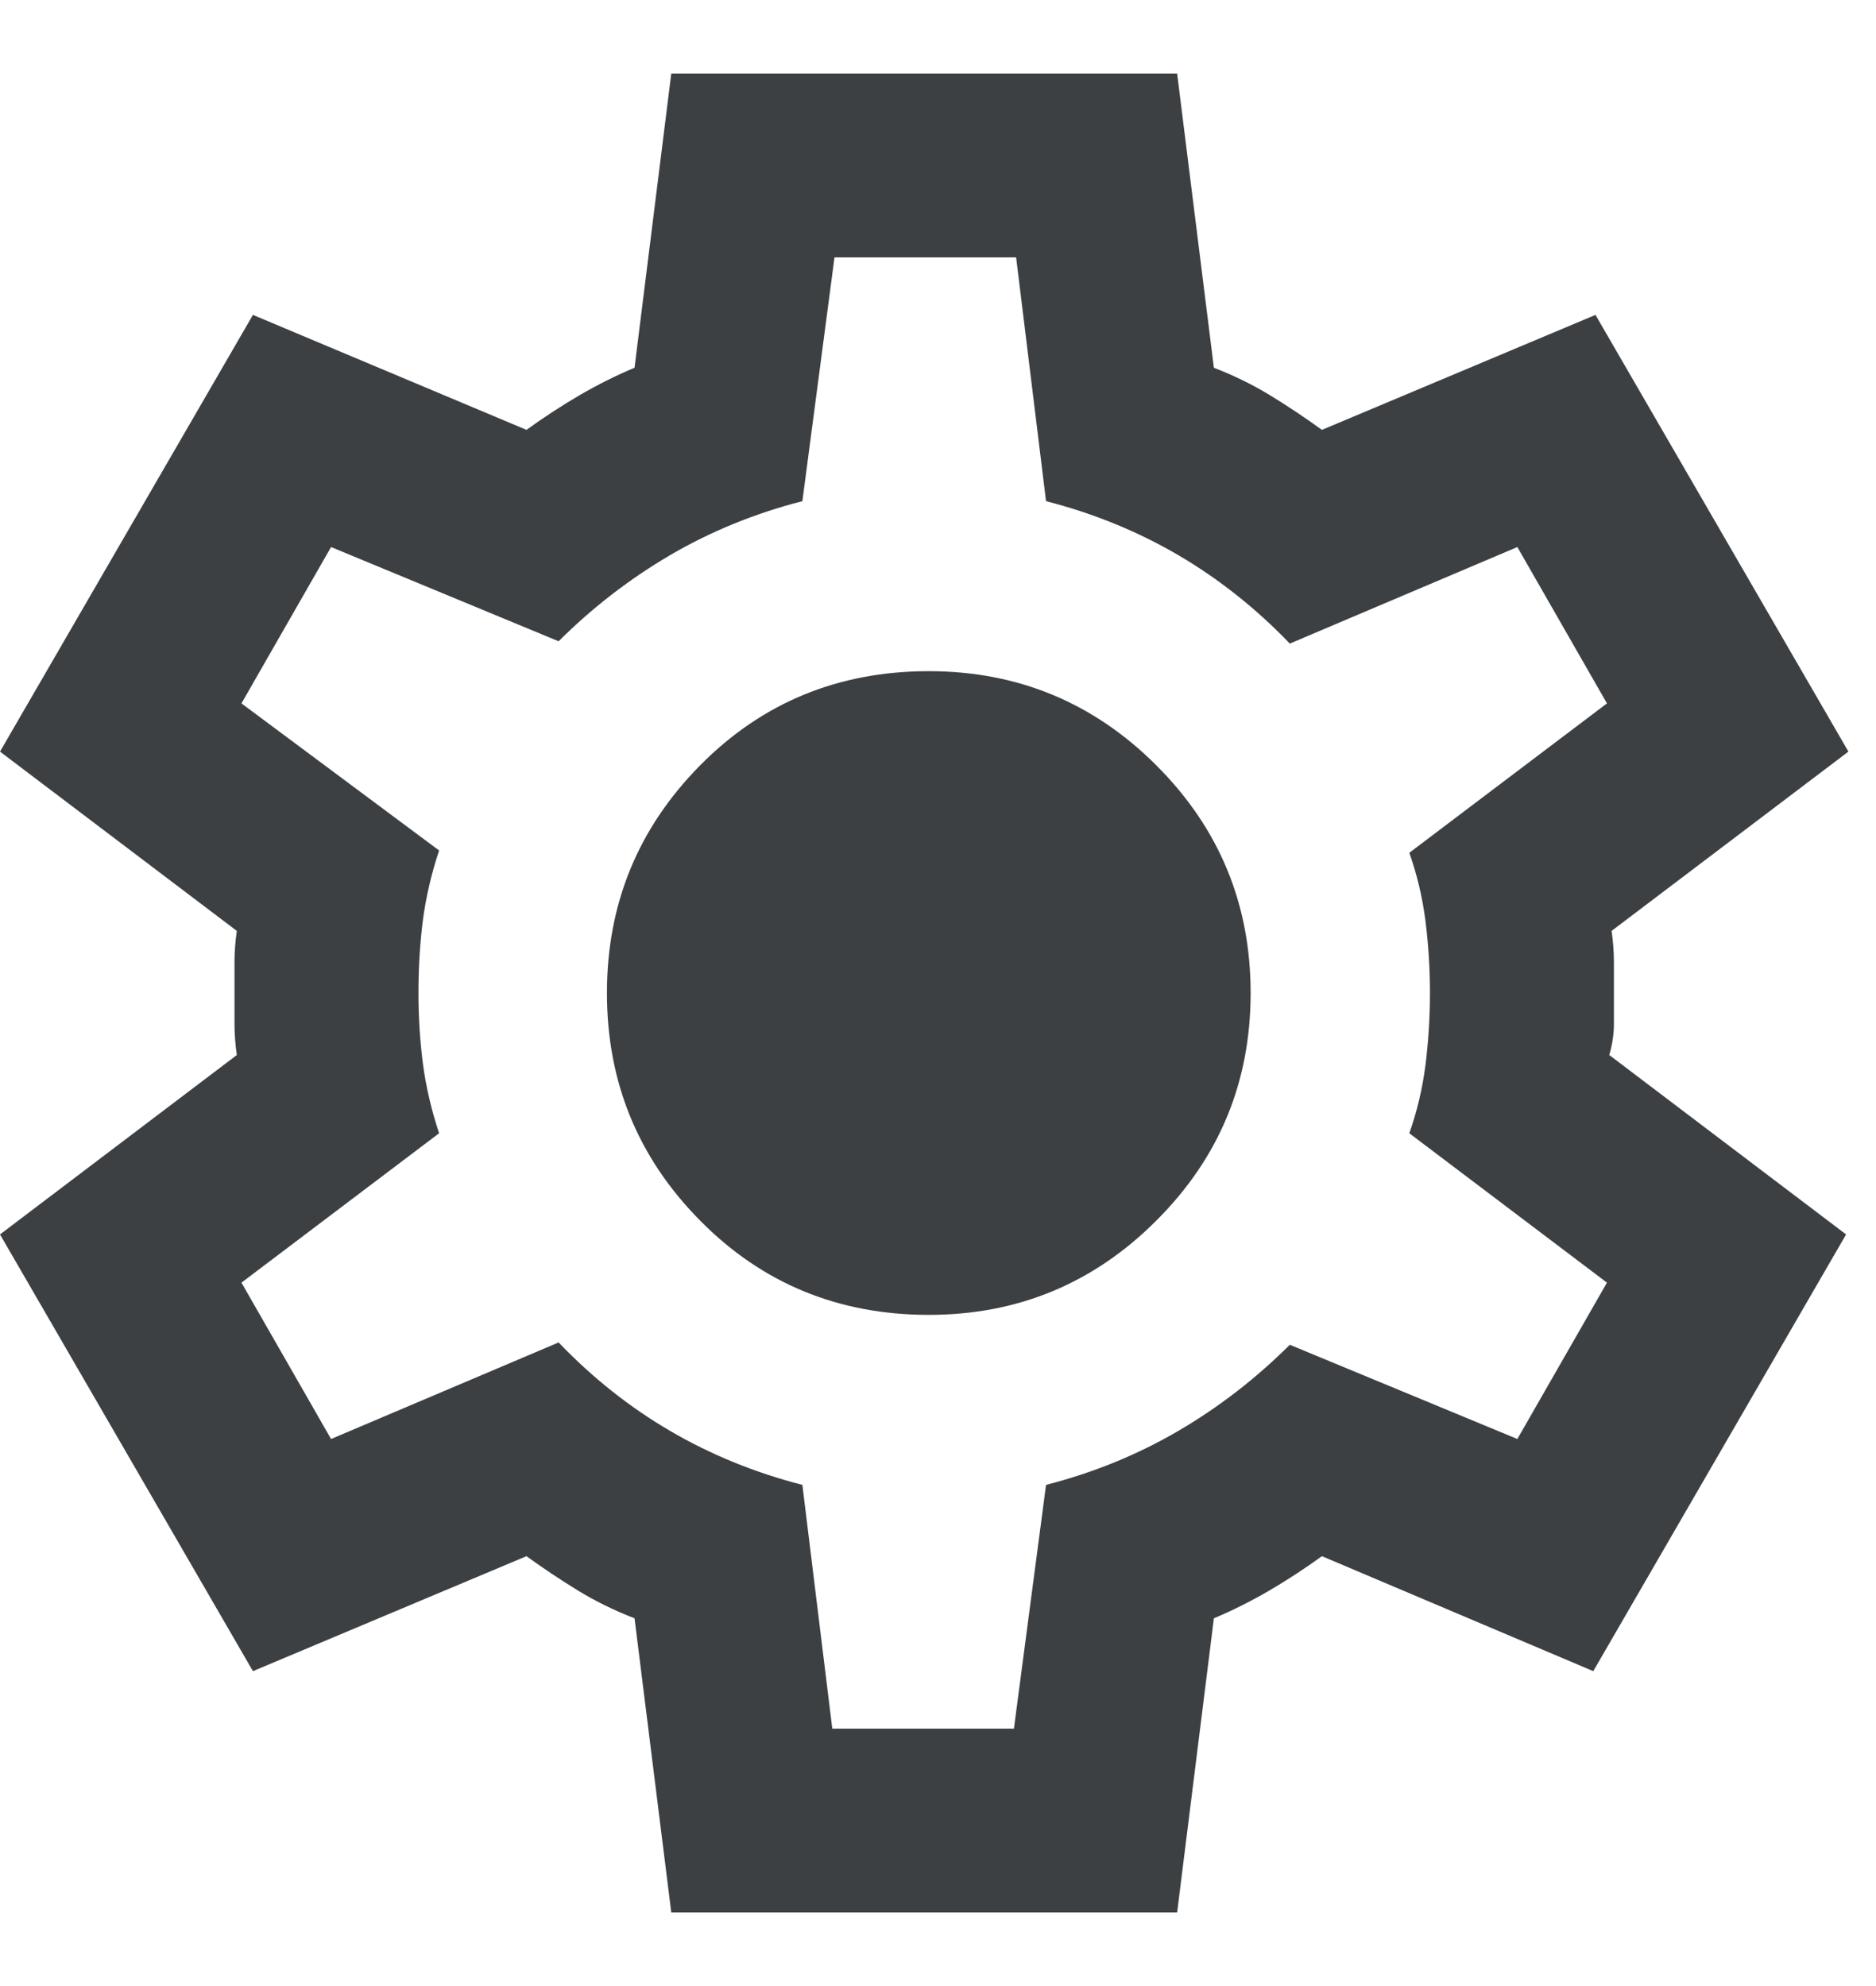 <svg width="17" height="18" viewBox="0 0 17 18" fill="none" xmlns="http://www.w3.org/2000/svg">
<path d="M6.083 17.333L5.75 14.667C5.569 14.597 5.399 14.514 5.24 14.417C5.08 14.319 4.924 14.215 4.771 14.104L2.292 15.146L0 11.188L2.146 9.562C2.132 9.465 2.125 9.372 2.125 9.281C2.125 9.191 2.125 9.097 2.125 9C2.125 8.903 2.125 8.809 2.125 8.719C2.125 8.628 2.132 8.535 2.146 8.437L0 6.812L2.292 2.854L4.771 3.896C4.924 3.785 5.083 3.681 5.25 3.583C5.417 3.486 5.583 3.403 5.75 3.333L6.083 0.667H10.667L11 3.333C11.181 3.403 11.351 3.486 11.51 3.583C11.67 3.681 11.826 3.785 11.979 3.896L14.458 2.854L16.75 6.812L14.604 8.437C14.618 8.535 14.625 8.628 14.625 8.719C14.625 8.809 14.625 8.903 14.625 9C14.625 9.097 14.625 9.191 14.625 9.281C14.625 9.372 14.611 9.465 14.583 9.562L16.729 11.188L14.438 15.146L11.979 14.104C11.826 14.215 11.667 14.319 11.5 14.417C11.333 14.514 11.167 14.597 11 14.667L10.667 17.333H6.083ZM7.542 15.667H9.188L9.479 13.458C9.91 13.347 10.309 13.184 10.677 12.969C11.045 12.754 11.382 12.493 11.688 12.188L13.75 13.042L14.562 11.625L12.771 10.271C12.84 10.076 12.889 9.872 12.917 9.656C12.944 9.441 12.958 9.222 12.958 9C12.958 8.778 12.944 8.559 12.917 8.344C12.889 8.128 12.84 7.924 12.771 7.729L14.562 6.375L13.75 4.958L11.688 5.833C11.382 5.514 11.045 5.247 10.677 5.031C10.309 4.816 9.91 4.653 9.479 4.542L9.208 2.333H7.562L7.271 4.542C6.84 4.653 6.441 4.816 6.073 5.031C5.705 5.247 5.368 5.507 5.062 5.812L3 4.958L2.188 6.375L3.979 7.708C3.91 7.917 3.861 8.125 3.833 8.333C3.806 8.542 3.792 8.764 3.792 9C3.792 9.222 3.806 9.437 3.833 9.646C3.861 9.854 3.91 10.062 3.979 10.271L2.188 11.625L3 13.042L5.062 12.167C5.368 12.486 5.705 12.754 6.073 12.969C6.441 13.184 6.84 13.347 7.271 13.458L7.542 15.667ZM8.417 11.917C9.222 11.917 9.91 11.632 10.479 11.062C11.049 10.493 11.333 9.806 11.333 9C11.333 8.194 11.049 7.507 10.479 6.937C9.91 6.368 9.222 6.083 8.417 6.083C7.597 6.083 6.906 6.368 6.344 6.937C5.781 7.507 5.5 8.194 5.5 9C5.5 9.806 5.781 10.493 6.344 11.062C6.906 11.632 7.597 11.917 8.417 11.917Z" fill="#3C4043"/>
</svg>
